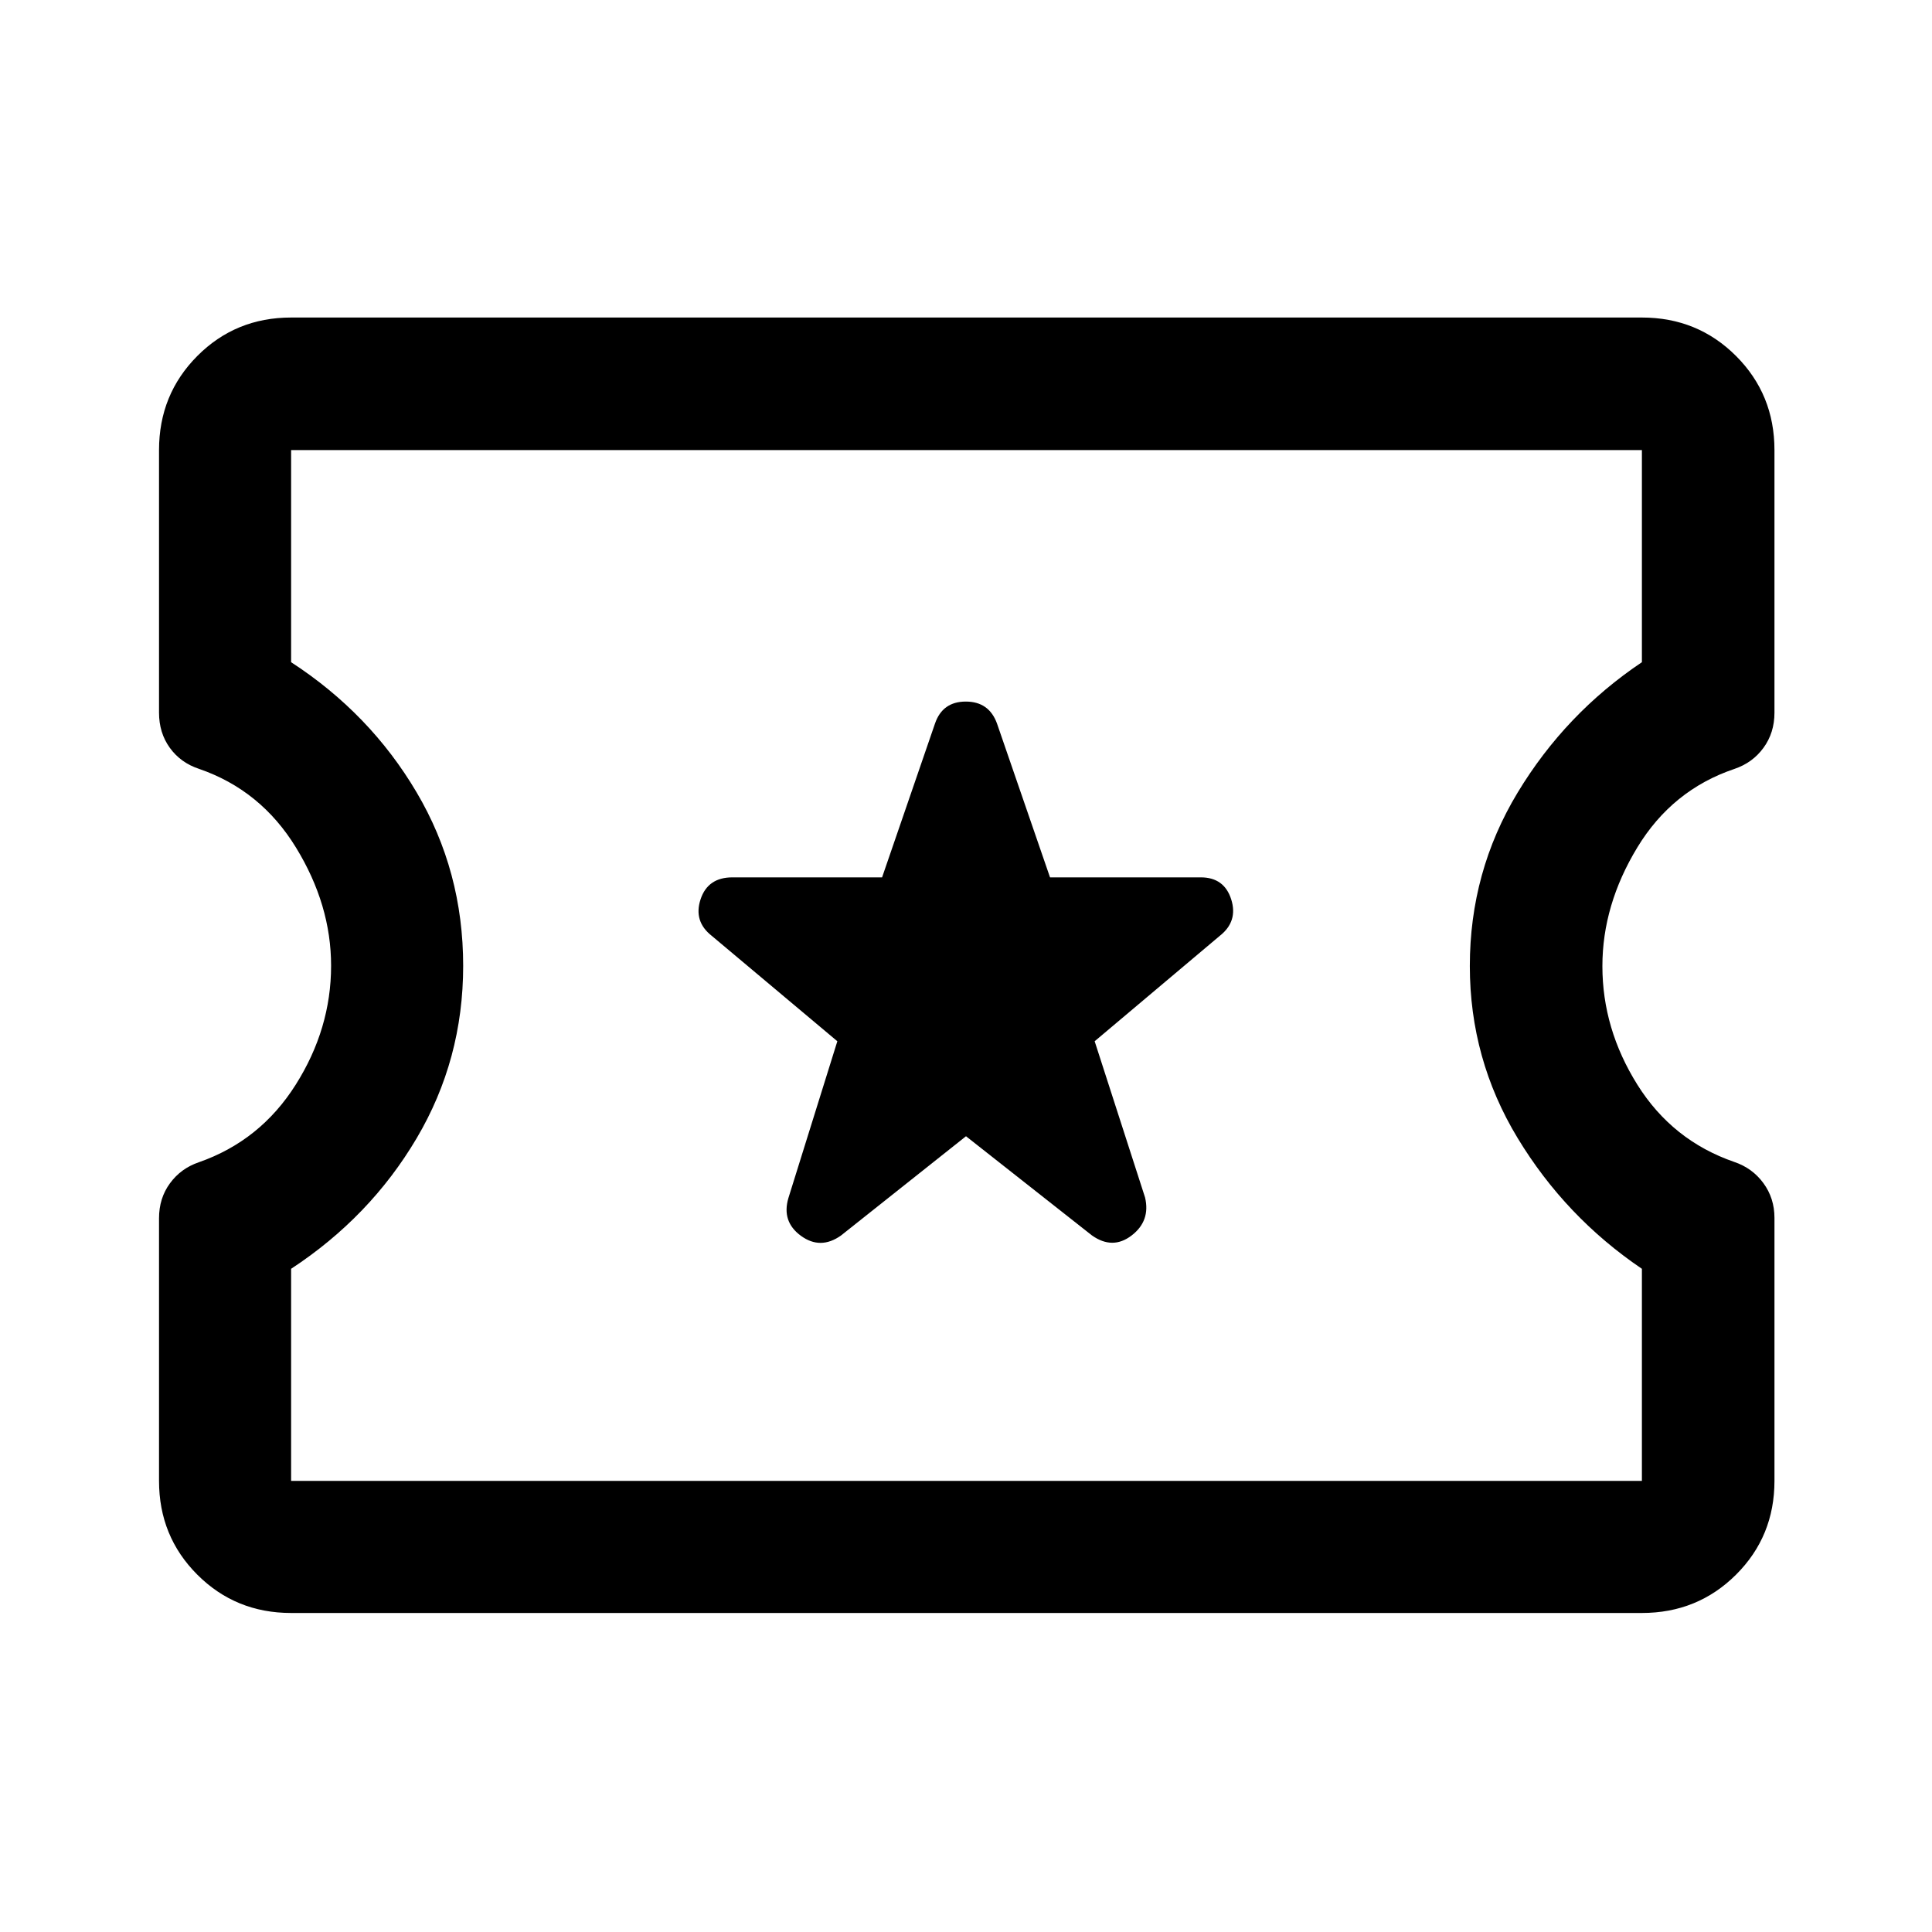 <svg xmlns="http://www.w3.org/2000/svg" height="48" viewBox="0 -960 960 960" width="48"><path d="m480-395.41 62.55 49.26q10.28 7.3 19.72.07 9.45-7.23 6.71-18.88l-25.05-77.65 62.14-52.35q9.19-7.21 5.71-18.15-3.48-10.93-15.11-10.93h-74.92l-26.34-76.42q-3.95-10.93-15.51-10.93-11.57 0-15.31 10.93l-26.29 76.42h-74.37q-12.23 0-15.83 10.93-3.6 10.94 5.6 18.15l62.37 52.35-24.31 77.89q-3.48 11.7 6.22 18.79 9.69 7.08 19.89-.14L480-395.41ZM144.65-158.52q-27.57 0-46.6-19.03t-19.03-46.6v-130.51q0-9.95 5.43-17.36 5.42-7.41 14.32-10.45 30.55-10.67 48.15-38.52 17.6-27.85 17.6-59.14 0-30.27-17.46-58.75-17.45-28.49-48.12-39.06-9.16-3.02-14.54-10.45-5.38-7.43-5.38-17.5v-130.46q0-27.66 19.03-46.77 19.03-19.1 46.6-19.1h671.2q27.66 0 46.77 19.1 19.1 19.11 19.1 46.77v130.51q0 9.95-5.45 17.42-5.45 7.48-14.55 10.53-30.83 10.44-48.16 39.01-17.34 28.58-17.34 58.96 0 31.15 17.38 58.9 17.39 27.75 48.13 38.38 8.99 3.03 14.49 10.53t5.5 17.26v130.7q0 27.57-19.1 46.6-19.11 19.03-46.77 19.03h-671.2Zm0-65.63h671.2v-105.39q-38-25.74-61.75-64.97-23.75-39.23-23.75-85.49 0-46.87 23.75-86.16 23.75-39.3 61.75-64.8v-105.39h-671.2v105.39q39.24 25.5 62.37 64.68 23.13 39.17 23.13 86.19 0 46.59-23.13 85.7t-62.37 64.85v105.39ZM480.5-480.5Z"/></svg>